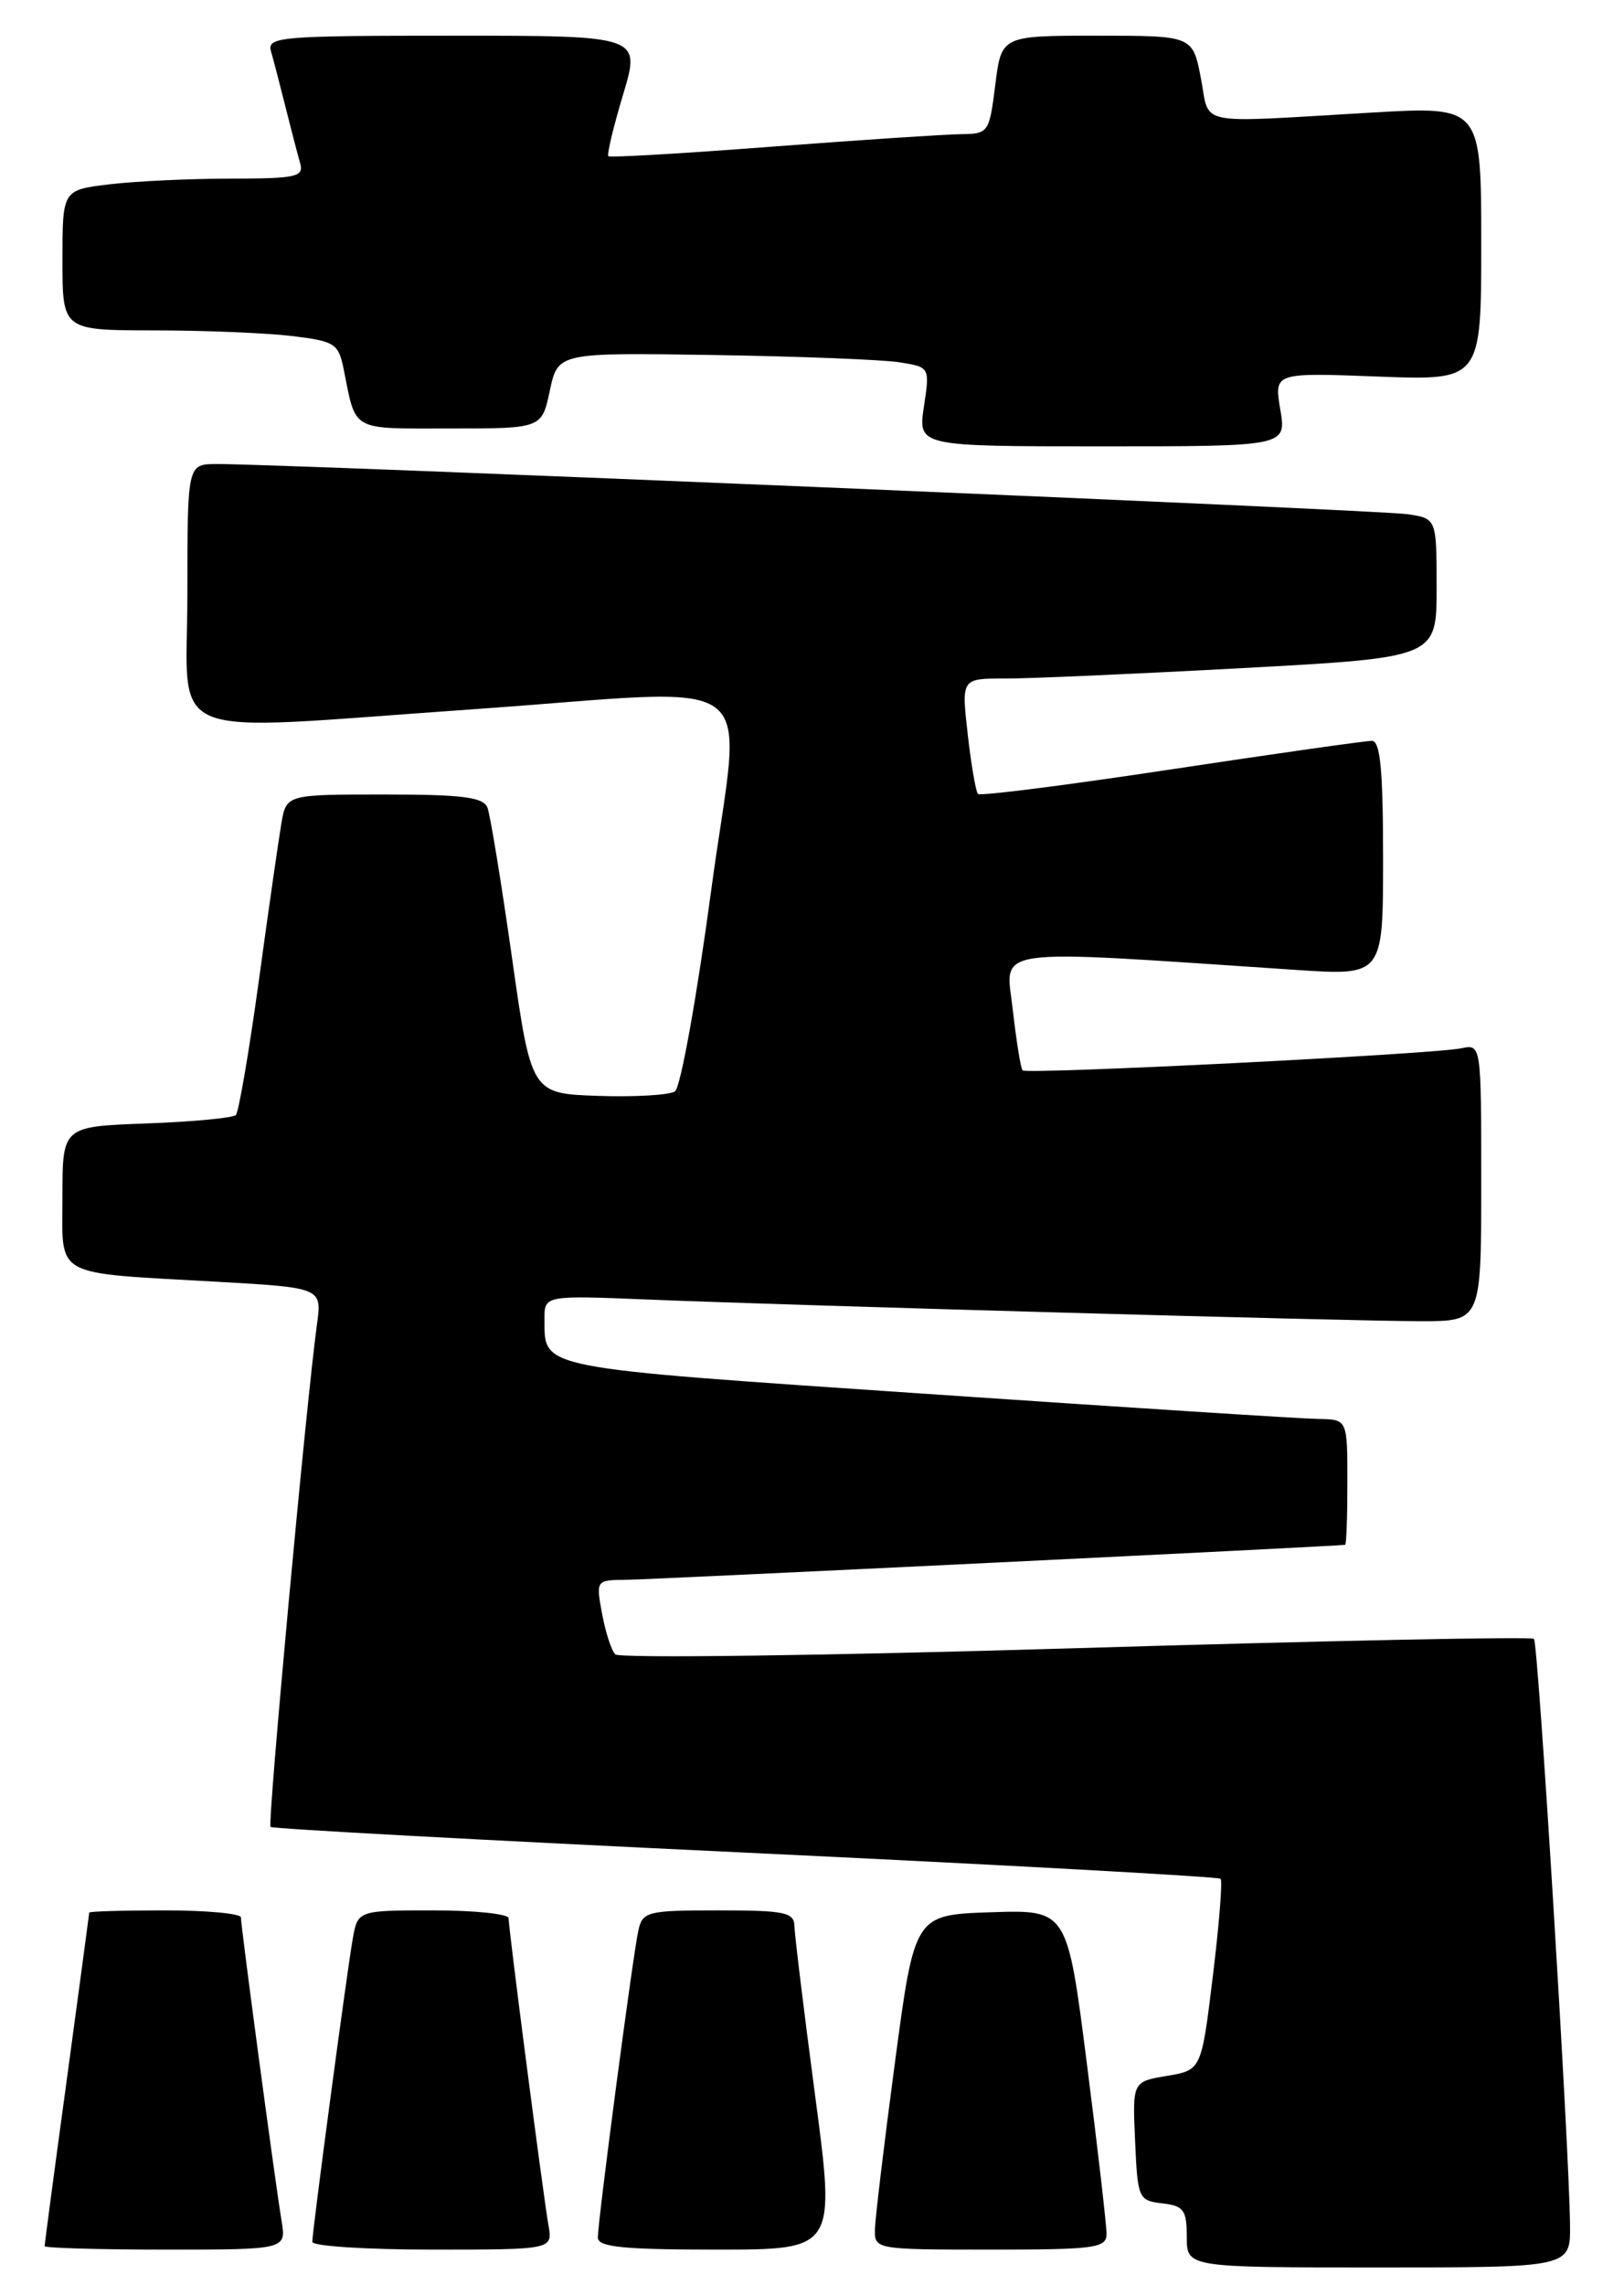 <?xml version="1.0" encoding="UTF-8" standalone="no"?>
<!DOCTYPE svg PUBLIC "-//W3C//DTD SVG 1.1//EN" "http://www.w3.org/Graphics/SVG/1.1/DTD/svg11.dtd" >
<svg xmlns="http://www.w3.org/2000/svg" xmlns:xlink="http://www.w3.org/1999/xlink" version="1.1" viewBox="0 0 182 256">
 <g >
 <path fill="currentColor"
d=" M 175.95 249.25 C 175.87 240.59 172.39 184.06 171.91 183.58 C 171.65 183.32 148.56 183.79 120.60 184.63 C 92.63 185.47 69.39 185.78 68.95 185.32 C 68.51 184.87 67.85 182.81 67.47 180.75 C 66.78 177.03 66.80 177.00 70.14 176.97 C 72.92 176.95 149.96 173.20 150.75 173.05 C 150.89 173.02 151.00 169.85 151.00 166.00 C 151.00 159.00 151.00 159.00 147.75 158.95 C 145.96 158.93 126.13 157.66 103.67 156.13 C 59.91 153.16 61.05 153.38 61.02 147.80 C 61.00 145.10 61.00 145.10 72.75 145.58 C 90.14 146.28 151.49 148.00 159.27 148.00 C 166.00 148.00 166.00 148.00 166.00 132.48 C 166.00 116.96 166.00 116.96 163.75 117.43 C 160.55 118.10 115.04 120.38 114.60 119.90 C 114.39 119.68 113.90 116.62 113.50 113.09 C 112.69 105.99 110.33 106.32 145.25 108.65 C 155.00 109.30 155.00 109.30 155.00 96.15 C 155.00 86.30 154.69 83.00 153.75 82.99 C 153.06 82.98 142.95 84.42 131.28 86.18 C 119.60 87.95 109.85 89.19 109.60 88.94 C 109.36 88.69 108.84 85.68 108.45 82.24 C 107.74 76.00 107.74 76.00 112.62 76.01 C 115.30 76.02 127.29 75.49 139.25 74.84 C 161.00 73.66 161.00 73.66 161.00 65.87 C 161.00 58.09 161.00 58.09 157.75 57.60 C 154.68 57.13 31.16 51.93 24.25 51.98 C 21.00 52.00 21.00 52.00 21.00 66.50 C 21.00 83.36 17.53 81.93 52.50 79.49 C 86.61 77.12 83.09 74.49 79.70 99.75 C 78.09 111.71 76.27 121.84 75.64 122.26 C 75.01 122.67 71.13 122.90 67.02 122.76 C 59.54 122.50 59.54 122.50 57.37 107.23 C 56.18 98.83 54.94 91.29 54.63 90.48 C 54.18 89.30 51.85 89.00 43.08 89.00 C 32.09 89.00 32.09 89.00 31.53 92.25 C 31.23 94.04 30.08 101.98 29.00 109.91 C 27.91 117.83 26.75 124.58 26.43 124.91 C 26.10 125.23 21.60 125.66 16.42 125.85 C 7.00 126.19 7.00 126.19 7.00 134.02 C 7.00 143.24 5.69 142.52 24.29 143.58 C 36.09 144.25 36.09 144.25 35.52 148.37 C 34.32 157.11 29.96 204.30 30.32 204.65 C 30.53 204.86 54.47 206.16 83.53 207.53 C 112.60 208.91 136.56 210.23 136.79 210.46 C 137.02 210.68 136.63 215.60 135.92 221.38 C 134.64 231.89 134.64 231.89 130.78 232.54 C 126.91 233.19 126.91 233.19 127.21 239.85 C 127.49 246.28 127.59 246.51 130.25 246.82 C 132.65 247.09 133.00 247.56 133.00 250.57 C 133.00 254.00 133.00 254.00 154.50 254.00 C 176.00 254.00 176.00 254.00 175.95 249.25 Z  M 31.55 248.75 C 30.84 244.49 27.00 215.82 27.00 214.79 C 27.00 214.36 23.18 214.00 18.50 214.00 C 13.82 214.00 10.00 214.11 10.00 214.25 C 9.99 214.39 8.87 222.76 7.50 232.86 C 6.12 242.95 5.00 251.39 5.00 251.61 C 5.00 251.82 11.10 252.00 18.55 252.00 C 32.09 252.00 32.09 252.00 31.55 248.75 Z  M 61.46 249.25 C 60.87 245.87 57.00 216.11 57.00 214.88 C 57.00 214.40 53.20 214.00 48.55 214.00 C 40.09 214.00 40.09 214.00 39.52 217.25 C 38.84 221.17 35.00 249.91 35.00 251.13 C 35.00 251.61 41.06 252.00 48.47 252.00 C 61.95 252.00 61.95 252.00 61.46 249.25 Z  M 91.35 234.75 C 90.09 225.26 89.05 216.71 89.03 215.75 C 89.00 214.22 87.92 214.00 80.52 214.00 C 72.54 214.00 72.01 214.13 71.54 216.25 C 70.93 218.98 67.00 248.77 67.00 250.65 C 67.00 251.71 69.83 252.00 80.32 252.00 C 93.64 252.00 93.64 252.00 91.35 234.75 Z  M 124.01 250.25 C 124.01 249.29 123.03 240.72 121.81 231.21 C 119.61 213.93 119.61 213.93 111.06 214.21 C 102.50 214.50 102.50 214.50 100.30 231.00 C 99.09 240.07 98.08 248.51 98.05 249.75 C 98.00 251.97 98.17 252.00 111.00 252.00 C 122.71 252.00 124.00 251.83 124.01 250.25 Z  M 143.48 45.87 C 142.78 41.74 142.78 41.74 154.39 42.18 C 166.00 42.63 166.00 42.63 166.00 27.27 C 166.00 11.90 166.00 11.90 153.75 12.61 C 133.56 13.78 135.64 14.20 134.58 8.75 C 133.66 4.00 133.66 4.00 122.95 4.00 C 112.23 4.00 112.23 4.00 111.54 9.50 C 110.87 14.86 110.78 15.00 107.68 15.03 C 105.93 15.05 96.40 15.68 86.50 16.43 C 76.60 17.19 68.35 17.67 68.18 17.50 C 68.00 17.32 68.74 14.22 69.83 10.59 C 71.81 4.00 71.81 4.00 50.84 4.00 C 31.34 4.00 29.90 4.12 30.37 5.75 C 30.65 6.71 31.38 9.52 32.00 12.00 C 32.62 14.48 33.35 17.29 33.63 18.25 C 34.08 19.82 33.26 20.00 25.82 20.01 C 21.24 20.01 15.14 20.30 12.25 20.65 C 7.00 21.28 7.00 21.28 7.00 29.14 C 7.00 37.00 7.00 37.00 17.25 37.01 C 22.89 37.01 29.84 37.30 32.70 37.64 C 37.54 38.22 37.94 38.48 38.52 41.38 C 39.93 48.41 39.20 48.00 50.43 48.00 C 60.72 48.00 60.72 48.00 61.62 43.75 C 62.53 39.50 62.53 39.50 80.02 39.77 C 89.63 39.92 99.01 40.29 100.85 40.59 C 104.20 41.13 104.21 41.14 103.54 45.56 C 102.88 50.00 102.88 50.00 123.53 50.00 C 144.18 50.00 144.18 50.00 143.48 45.87 Z "/>
</g>
</svg>